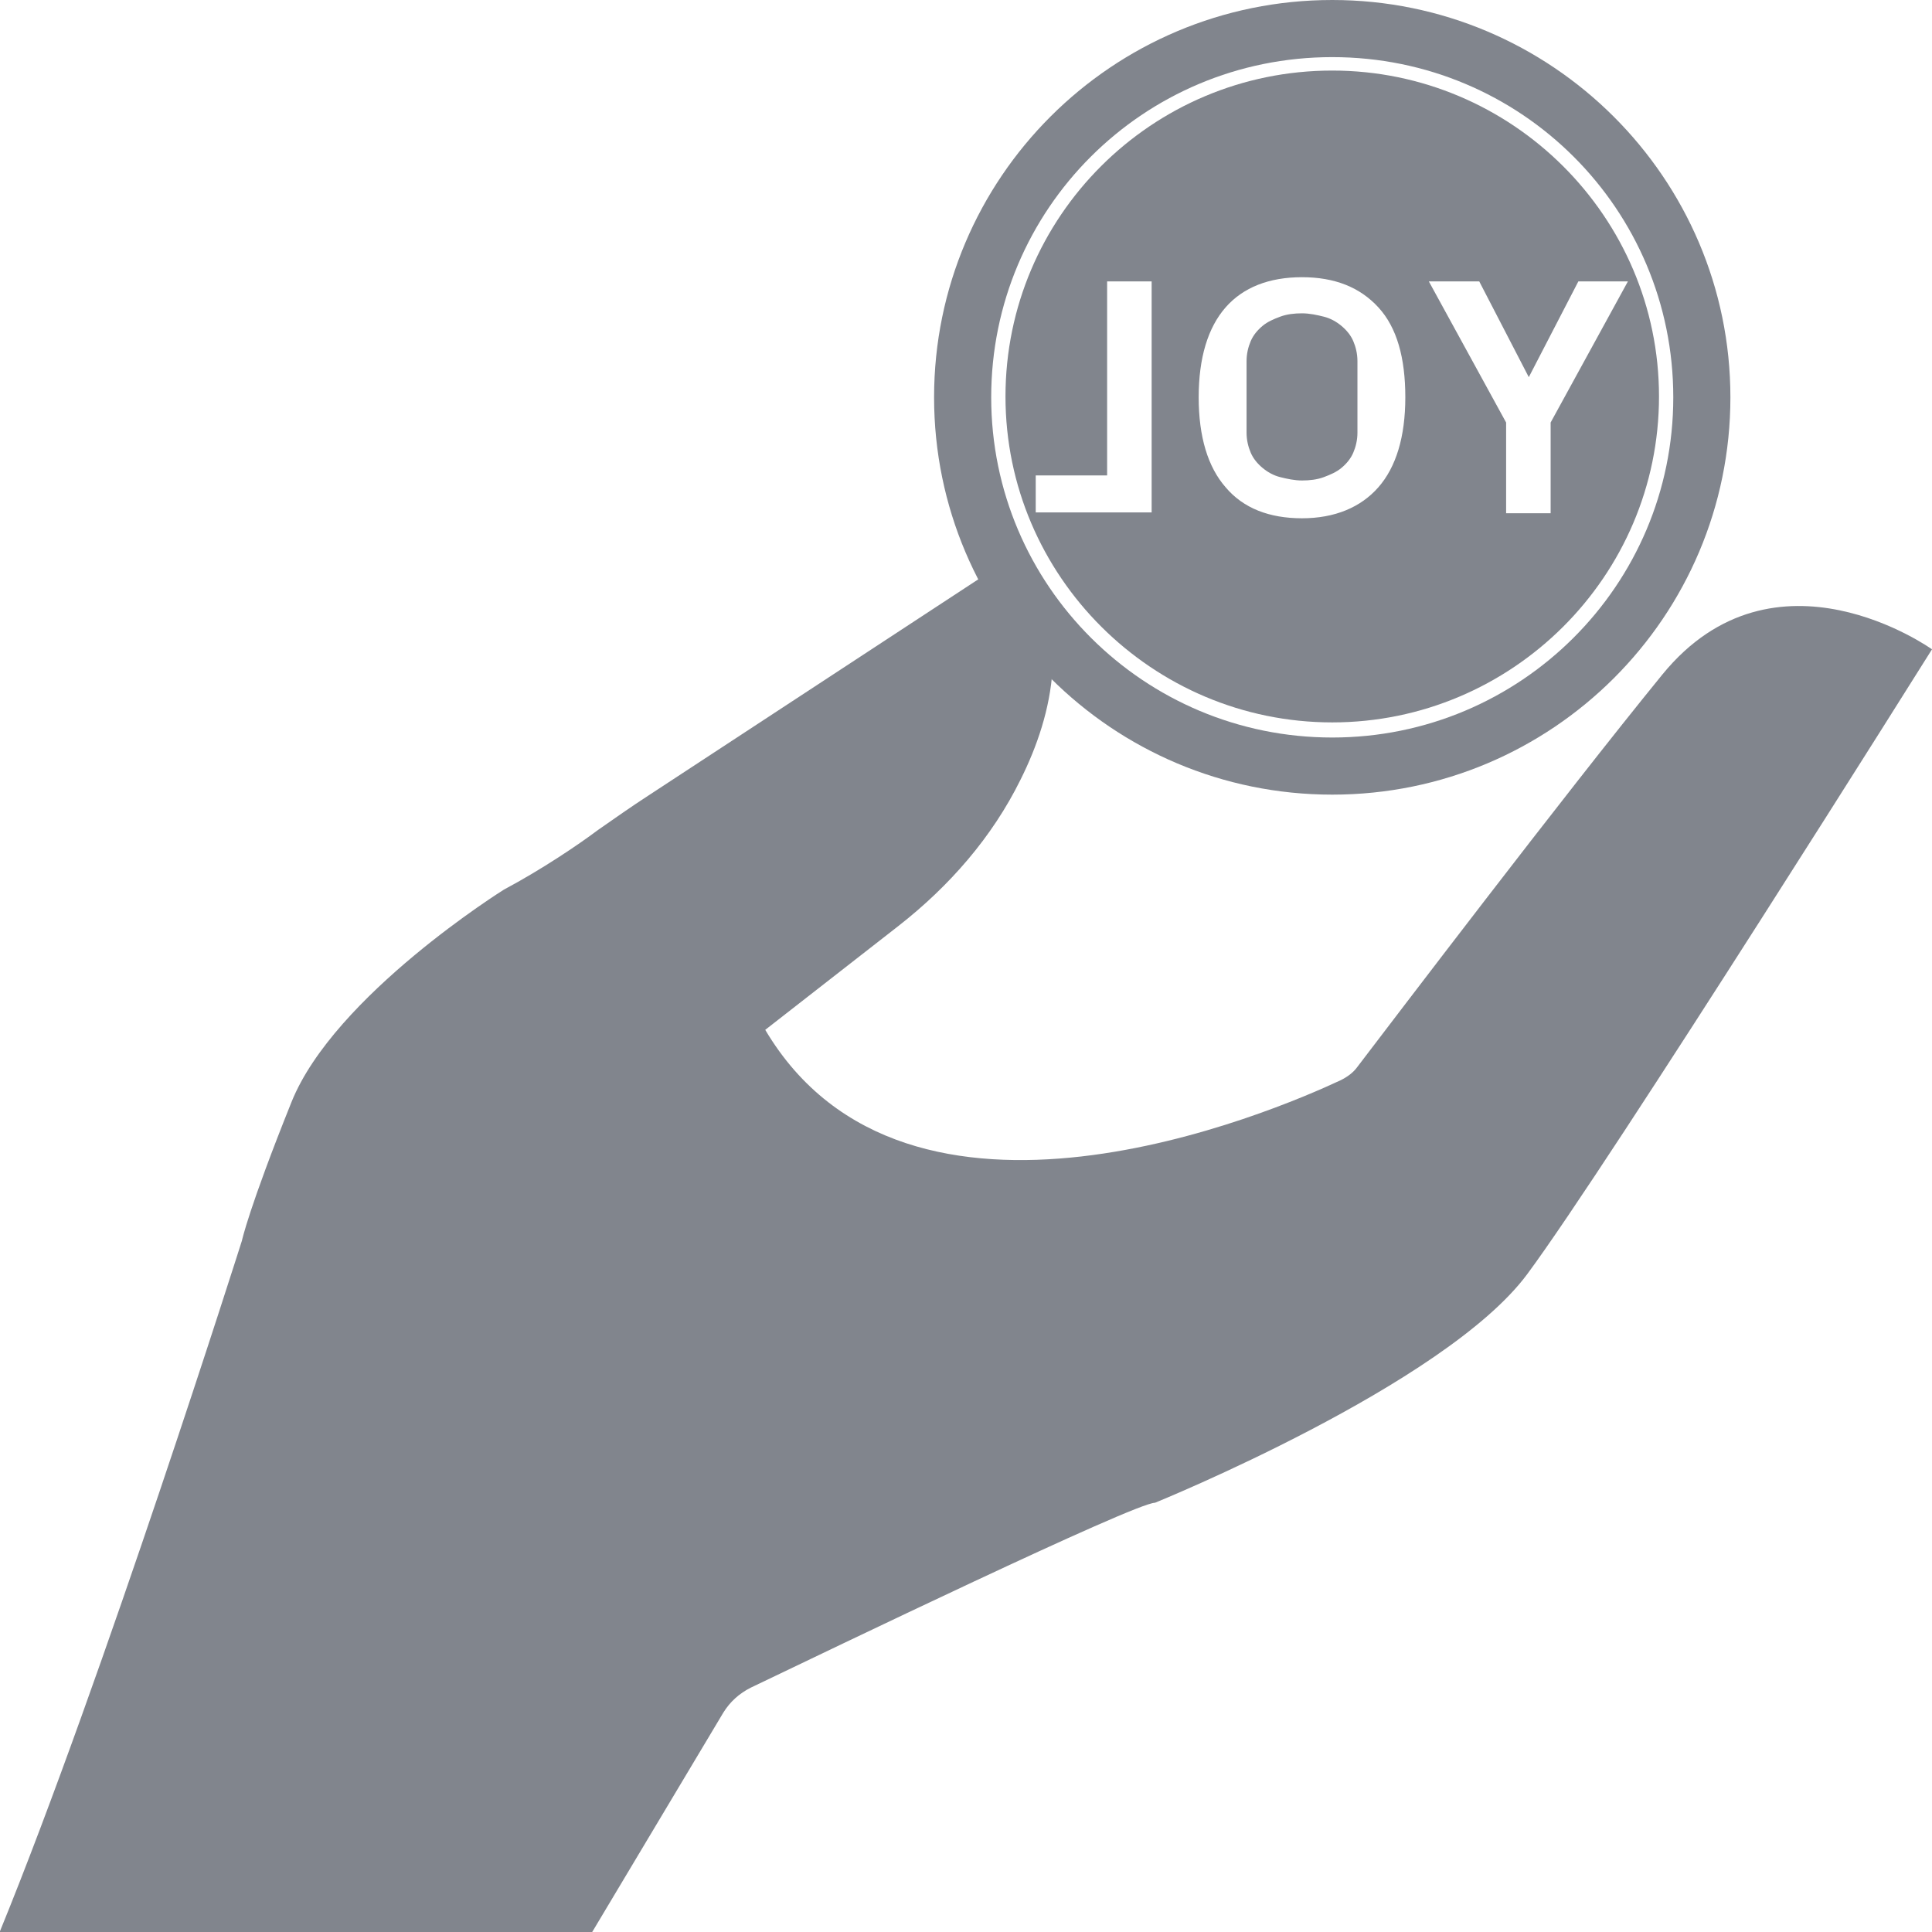 <?xml version="1.0" encoding="UTF-8"?><svg id="_024_Q2" xmlns="http://www.w3.org/2000/svg" viewBox="0 0 23 23"><defs><style>.cls-1{fill:#81858d;}</style></defs><g id="icon_24_DAO_Creator_Channel_Payout_tooling_improvements"><g><g><path class="cls-1" d="M15.86,0c-2.62,0-4.74,2.12-4.74,4.73s2.12,4.73,4.74,4.73,4.74-2.12,4.74-4.73S18.47,0,15.86,0Zm0,8.78c-2.24,0-4.06-1.81-4.06-4.05S13.61,.68,15.86,.68s4.06,1.81,4.06,4.05-1.82,4.05-4.06,4.05Z"/><path class="cls-1" d="M15.97,3.88c-.06-.05-.13-.09-.21-.11s-.17-.04-.26-.04-.18,.01-.26,.04-.15,.06-.21,.11-.11,.11-.14,.18-.05,.15-.05,.24v.85c0,.09,.02,.17,.05,.24s.08,.13,.14,.18,.13,.09,.21,.11,.17,.04,.26,.04,.18-.01,.26-.04,.15-.06,.21-.11c.06-.05,.11-.11,.14-.18s.05-.15,.05-.24v-.85c0-.09-.02-.17-.05-.24s-.08-.13-.14-.18Z"/><path class="cls-1" d="M15.86,.84c-2.15,0-3.89,1.74-3.89,3.88s1.75,3.88,3.89,3.88,3.89-1.74,3.89-3.88-1.75-3.88-3.89-3.88Zm-2.15,5.26h-1.38v-.44h.85V3.35h.53v2.76Zm2.7-.3c-.21,.24-.52,.37-.91,.37s-.7-.12-.91-.37c-.21-.24-.32-.6-.32-1.07s.11-.83,.32-1.07c.21-.24,.52-.36,.91-.36s.69,.12,.91,.36,.32,.6,.32,1.07-.11,.83-.32,1.07Zm2.05-.77v1.08h-.53v-1.08l-.92-1.68h.6l.59,1.14,.59-1.14h.59l-.92,1.68Z"/></g><path class="cls-1" d="M0,23H7.05l1.56-2.61c.08-.13,.19-.23,.33-.3,.92-.44,4.57-2.2,4.81-2.2,0,0,3.45-1.4,4.43-2.72s4.82-7.44,4.82-7.44c0,0-1.87-1.34-3.21,.3-1.19,1.46-3.21,4.12-3.63,4.67-.05,.07-.12,.12-.2,.16-.79,.37-5.16,2.25-6.85-.6l1.59-1.24c.6-.47,1.11-1.05,1.45-1.74,.39-.78,.62-1.8,.01-2.72l-4.44,2.91c-.2,.13-.4,.27-.6,.41-.24,.18-.67,.47-1.12,.71,0,0-2.02,1.26-2.53,2.53s-.59,1.65-.59,1.65c0,0-1.65,5.21-2.88,8.22Z"/></g></g></svg>